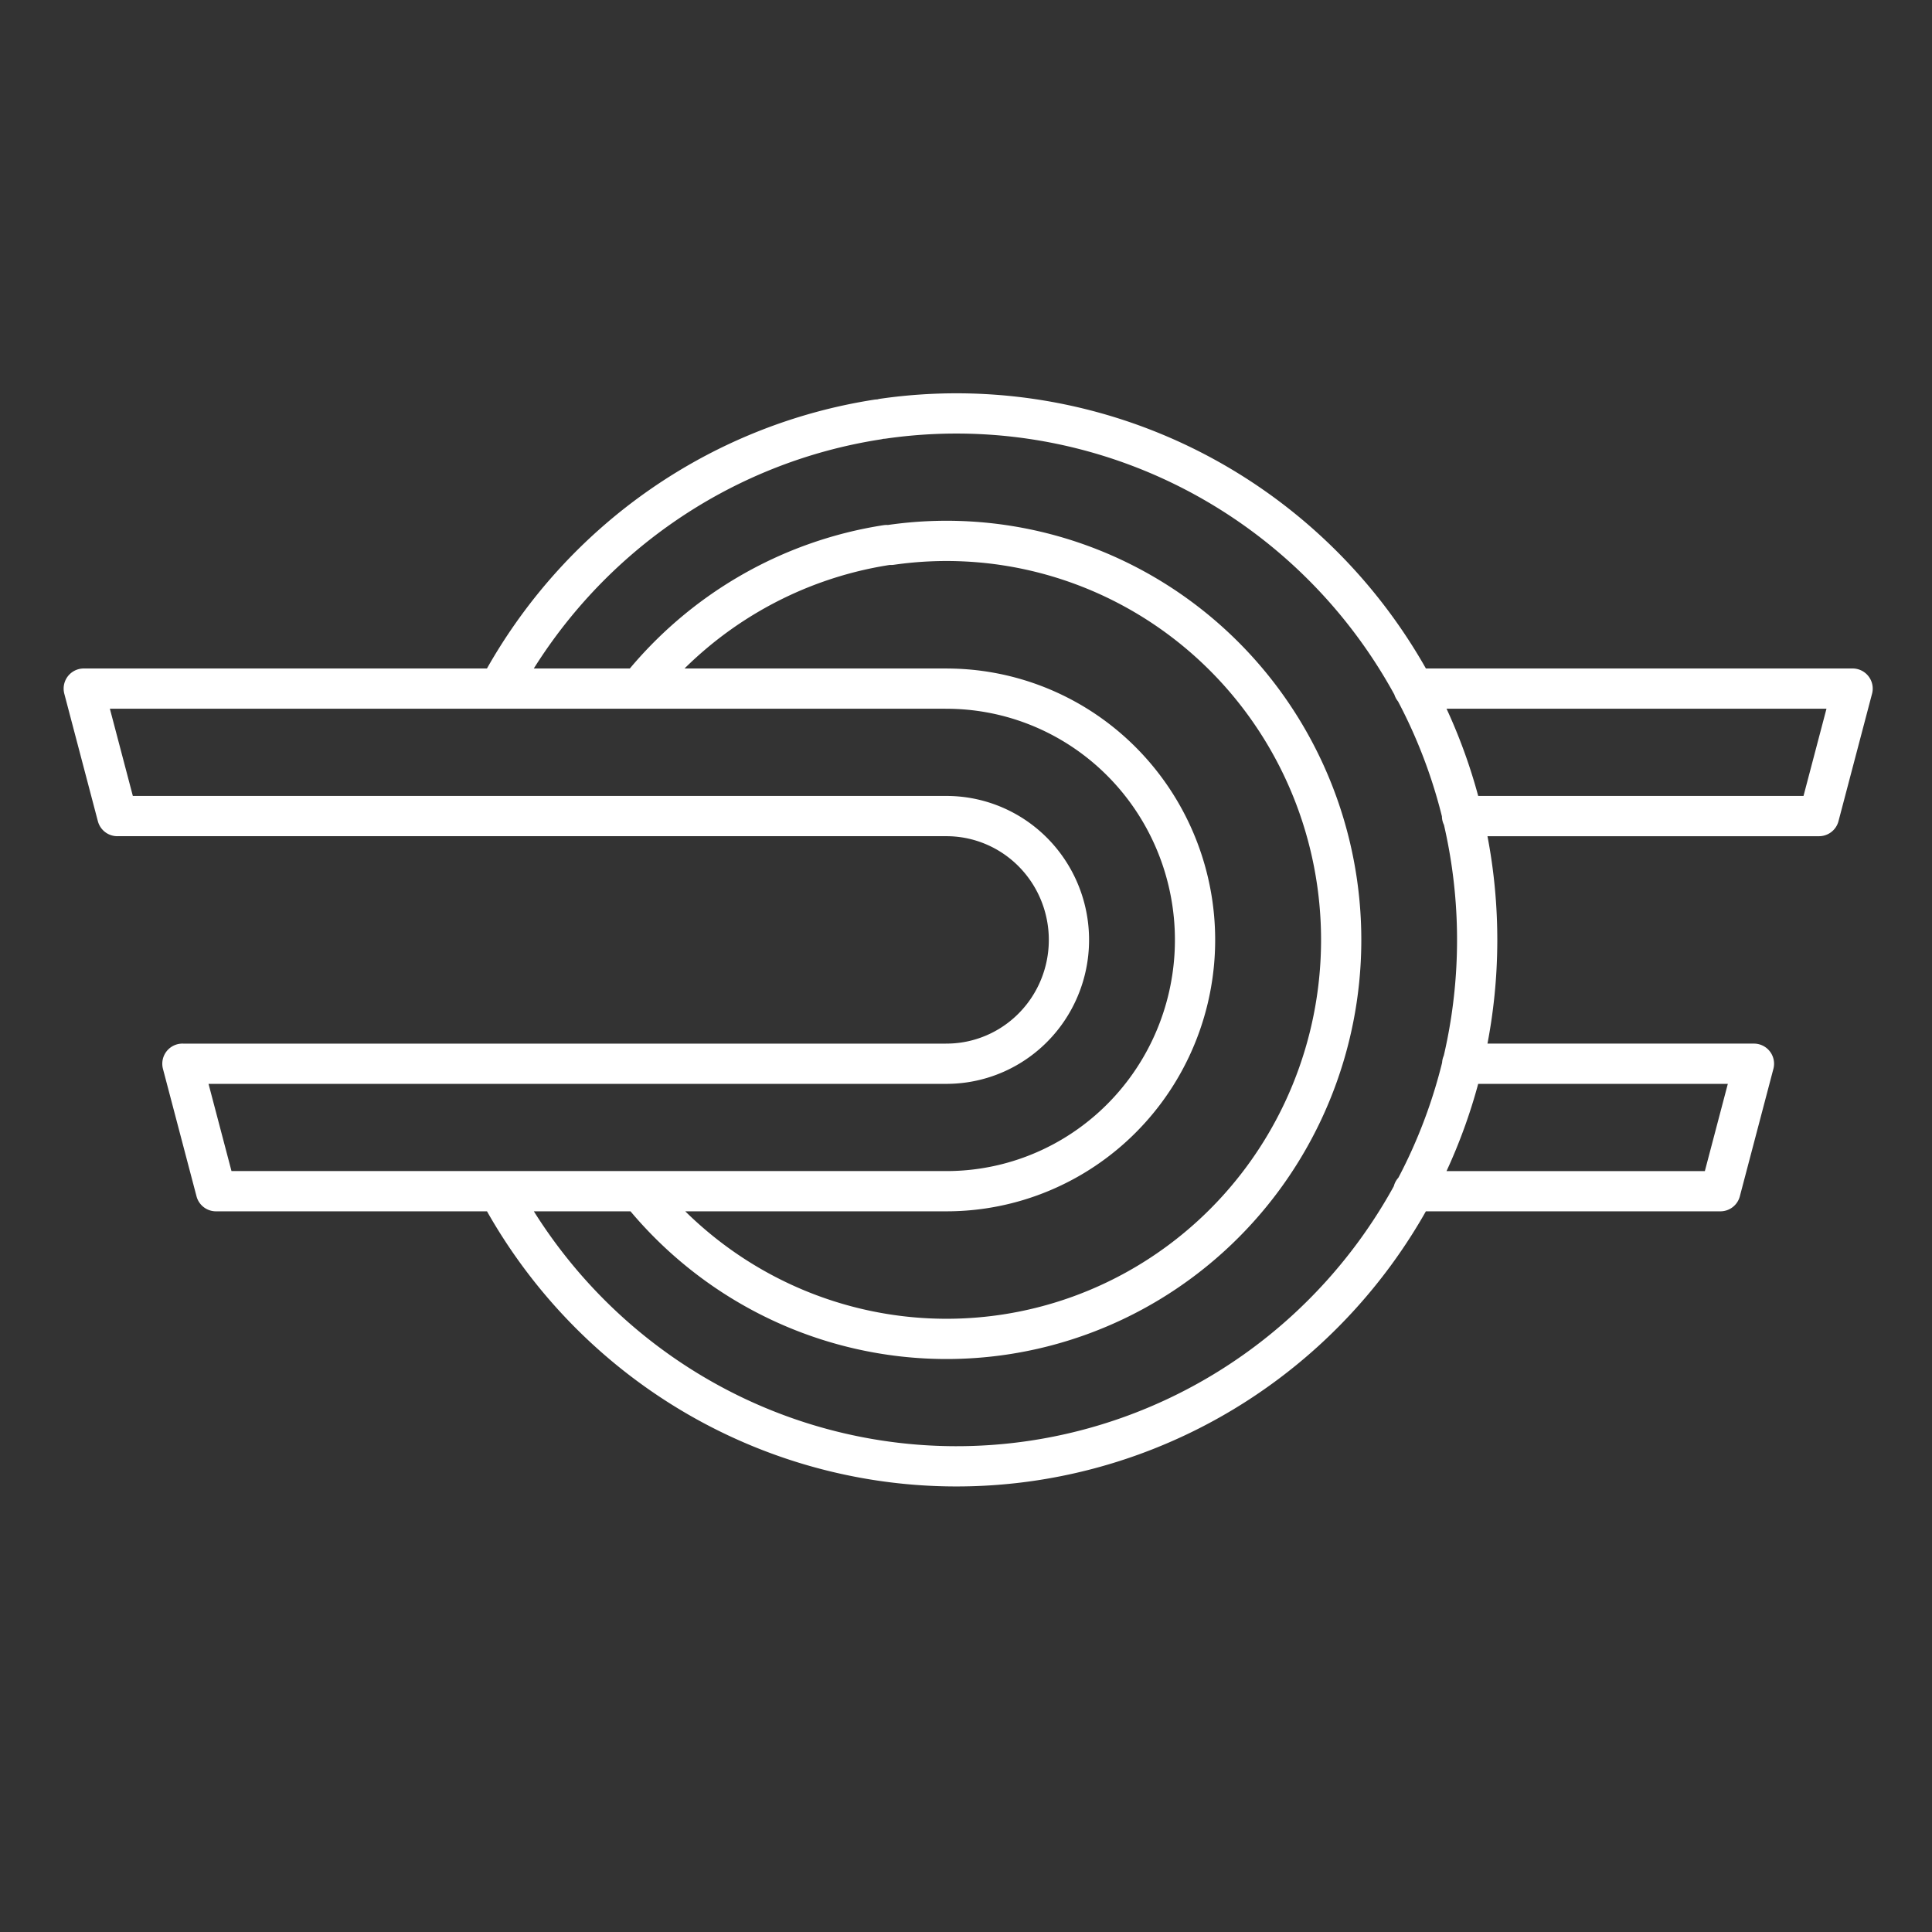 <?xml version="1.0" encoding="UTF-8" standalone="no"?>
<svg
   xmlns:dc="http://purl.org/dc/elements/1.1/"
   xmlns:cc="http://creativecommons.org/ns#"
   xmlns:rdf="http://www.w3.org/1999/02/22-rdf-syntax-ns#"
   xmlns:svg="http://www.w3.org/2000/svg"
   xmlns="http://www.w3.org/2000/svg"
   xmlns:sodipodi="http://sodipodi.sourceforge.net/DTD/sodipodi-0.dtd"
   xmlns:inkscape="http://www.inkscape.org/namespaces/inkscape"
   width="48"
   height="48"
   viewBox="0 0 48 48"
   version="1.1"
   id="svg4"
   sodipodi:docname="mav_vonatinfo.svg"
   inkscape:version="0.92.5 (2060ec1f9f, 2020-04-08)">
  <rect x="0" y="0" width="48" height="48" fill="#333333" stroke="none"/>
  <defs
     id="defs8" />
  <sodipodi:namedview
     pagecolor="#ffffff"
     bordercolor="#666666"
     borderopacity="1"
     objecttolerance="10"
     gridtolerance="10"
     guidetolerance="10"
     inkscape:pageopacity="0"
     inkscape:pageshadow="2"
     inkscape:window-width="1366"
     inkscape:window-height="732"
     id="namedview6"
     showgrid="false"
     inkscape:zoom="4.9166667"
     inkscape:cx="28.677966"
     inkscape:cy="24"
     inkscape:window-x="0"
     inkscape:window-y="0"
     inkscape:window-maximized="1"
     inkscape:current-layer="svg4" />
  <path
     style="fill:none;stroke:#ffffff;stroke-width:1;stroke-linecap:round;stroke-linejoin:miter;stroke-opacity:1;stroke-miterlimit:4;stroke-dasharray:none"
     d="m 4.532,26.428 0.834,3.167 m -3.285,-12.487 0.834,3.167 m 40.661,6.153 -0.834,3.167 m 3.285,-12.487 -0.834,3.167 m -8.865,6.153 h 7.248 M 46.027,17.108 H 35.12 m 10.073,3.167 h -8.869 m -1.211,9.32 h 7.629 m -19.226,-3.166 H 4.535 M 2.915,20.275 H 23.516 M 2.083,17.108 h 21.432 m 0,12.487 H 5.366 M 23.516,20.275 a 3.043,3.076 0 0 1 3.01,2.635 3.043,3.076 0 0 1 -2.566,3.485 3.043,3.076 0 0 1 -0.444,0.033 m -3.64e-4,-9.319 a 6.175,6.243 0 0 1 6.111,5.347 6.175,6.243 0 0 1 -5.209,7.072 6.175,6.243 0 0 1 -0.902,0.067 M 22.136,13.537 a 9.805,9.913 0 0 1 11.084,8.392 9.805,9.913 0 0 1 -8.27,11.229 9.805,9.913 0 0 1 -9.049,-3.563 m -0.011,-12.493 a 9.816,9.924 0 0 1 6.138,-3.56 M 21.94,10.402 A 12.938,13.079 0 0 1 36.566,21.474 12.938,13.079 0 0 1 25.654,36.29 12.938,13.079 0 0 1 12.521,29.825 m 0.003,-12.954 a 12.938,13.079 0 0 1 9.278,-6.448"
     id="path2"
     inkscape:connector-curvature="0" />
</svg>
